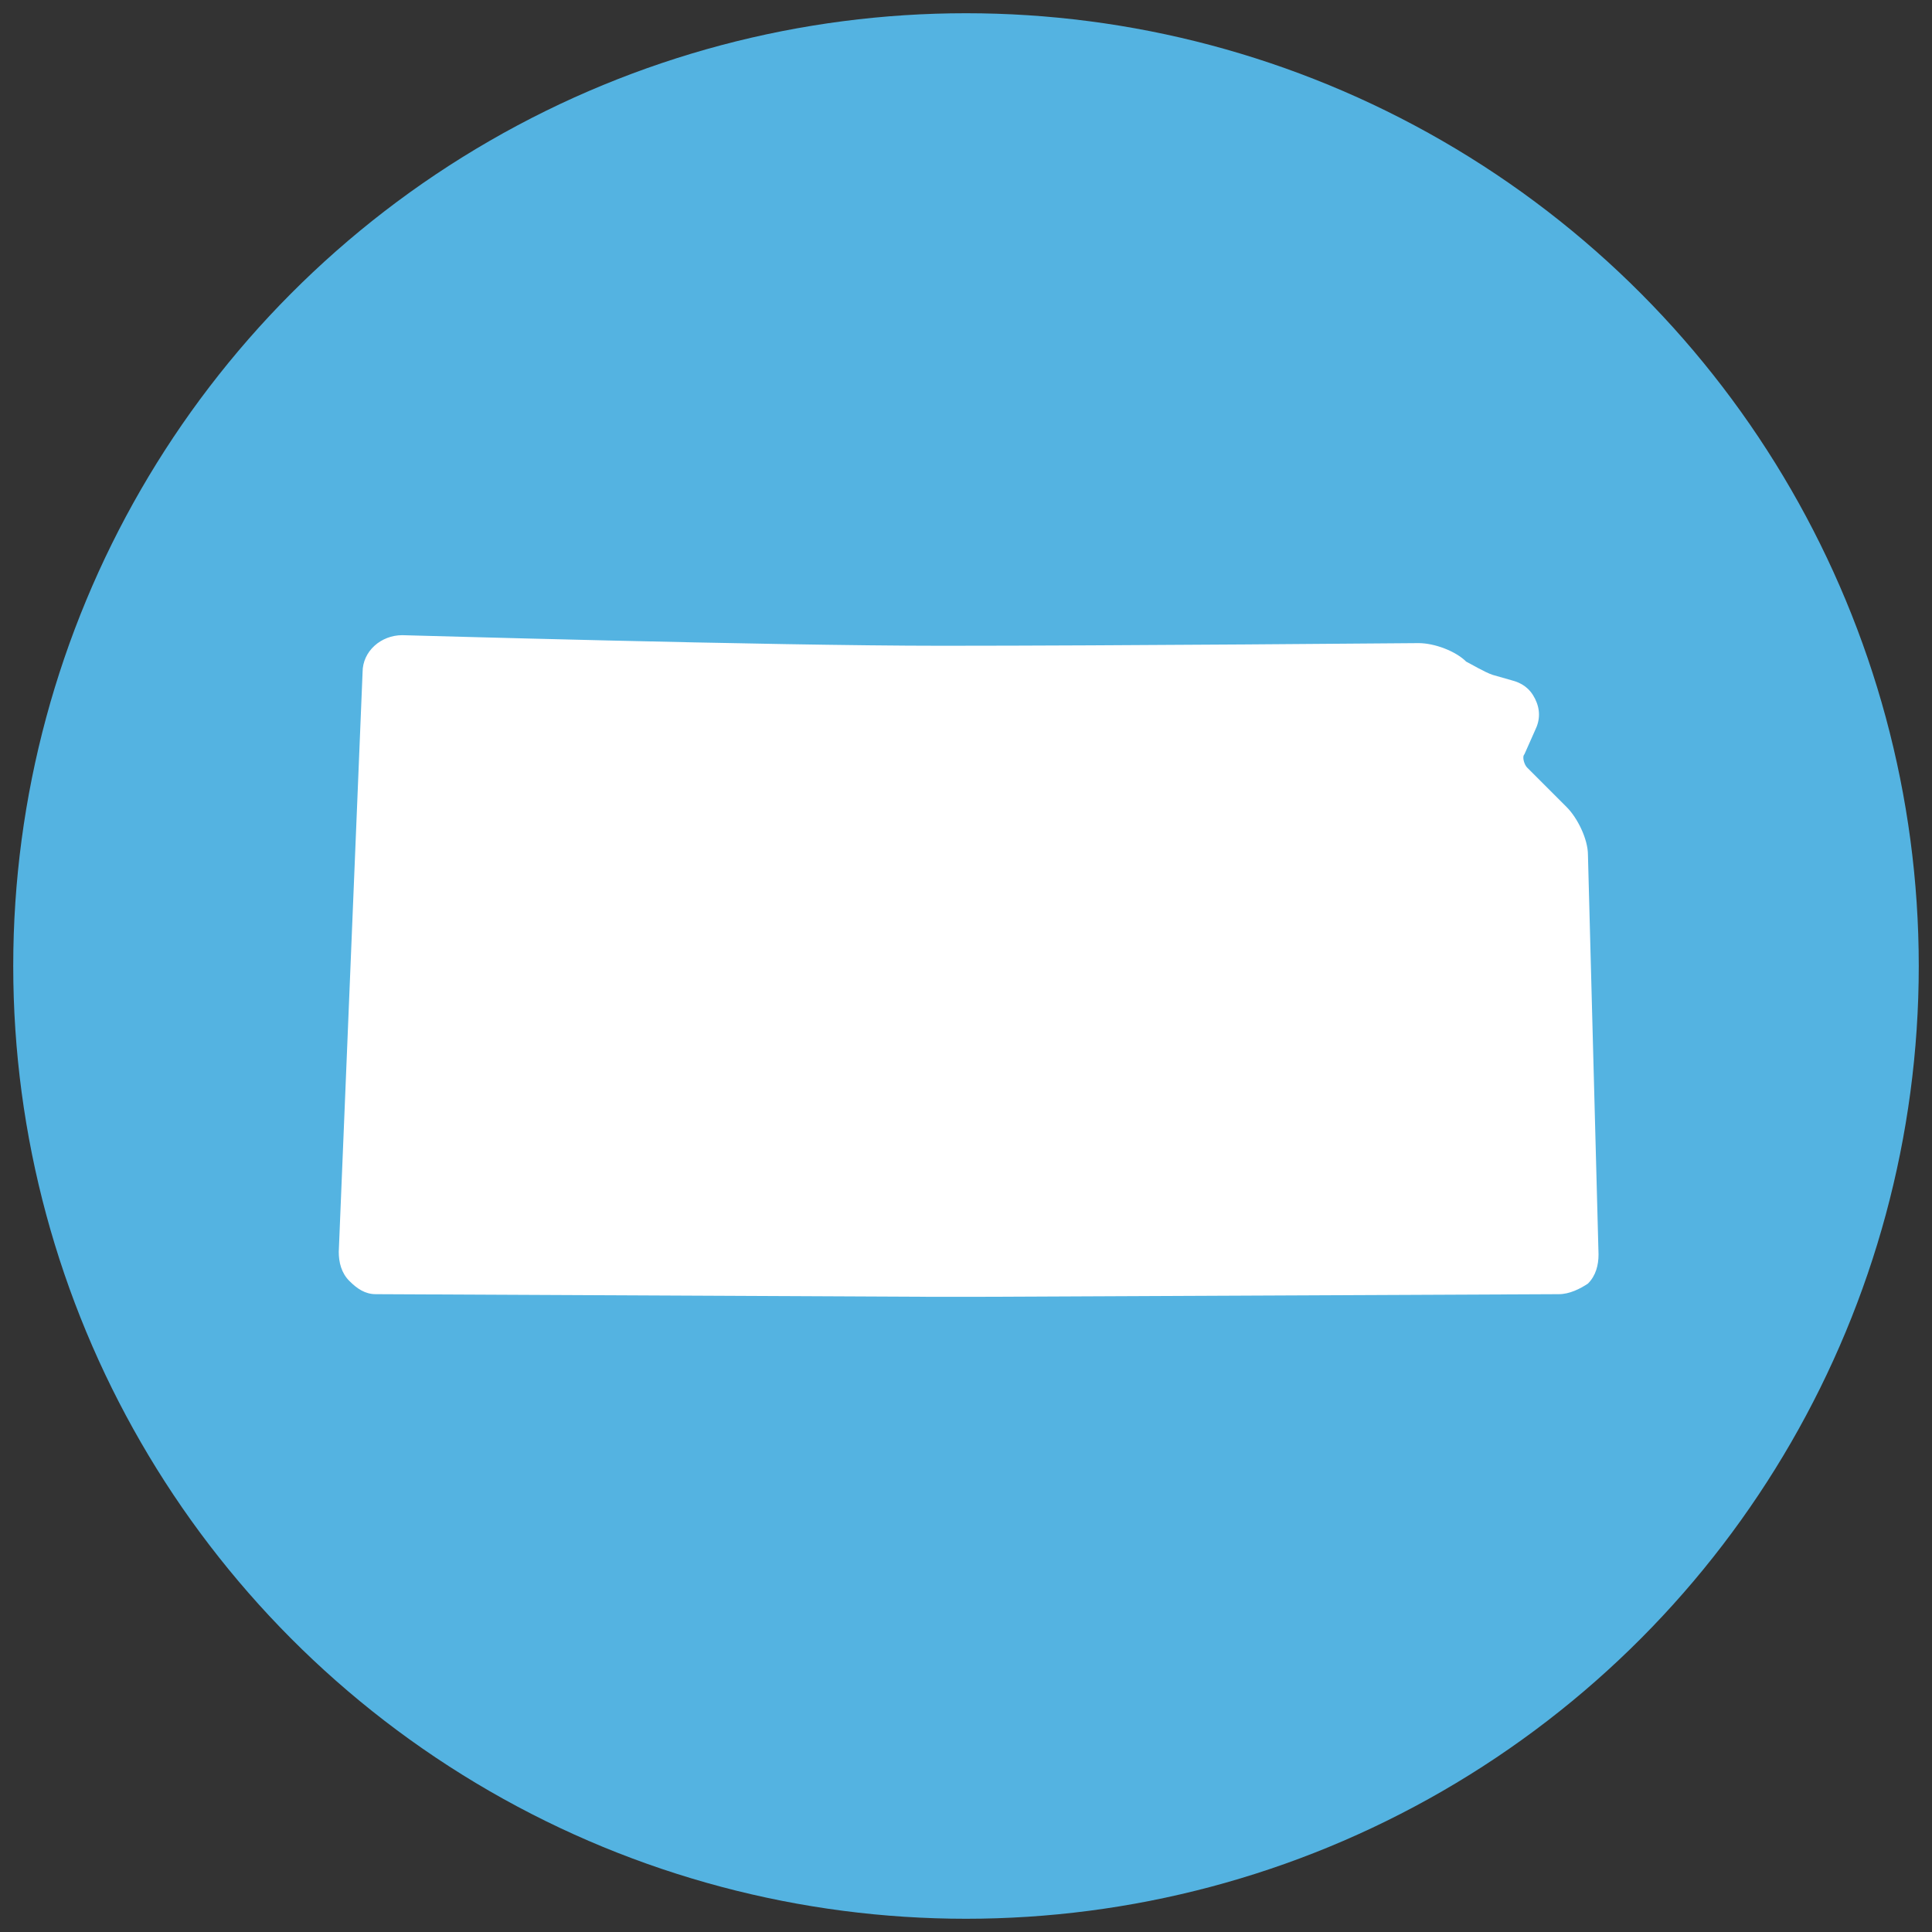 <svg xmlns="http://www.w3.org/2000/svg" viewBox="0 0 73 73"><rect x="0" y="0" width="73" height="73" fill="#333333" stroke="none"/><circle fill="#54B3E1" cx="36.5" cy="36.5" r="36"/><path fill="#FFF" d="M60 32.3c0-.6-.4-1.4-.8-1.8L57.7 29c-.1-.1-.2-.4-.1-.5l.4-.9c.2-.4.2-.8 0-1.2-.2-.4-.5-.6-.9-.7l-.7-.2c-.3-.1-.8-.4-1-.5-.4-.4-1.2-.7-1.8-.7-.1 0-11.4.1-18 .1S15.3 24 15.2 24c-.8 0-1.5.6-1.5 1.4l-.9 21.9c0 .4.1.8.4 1.1.3.3.6.5 1 .5l21.1.1h1.6l22-.1c.4 0 .8-.2 1.1-.4.3-.3.4-.7.4-1.1L60 32.3z"/></svg>
